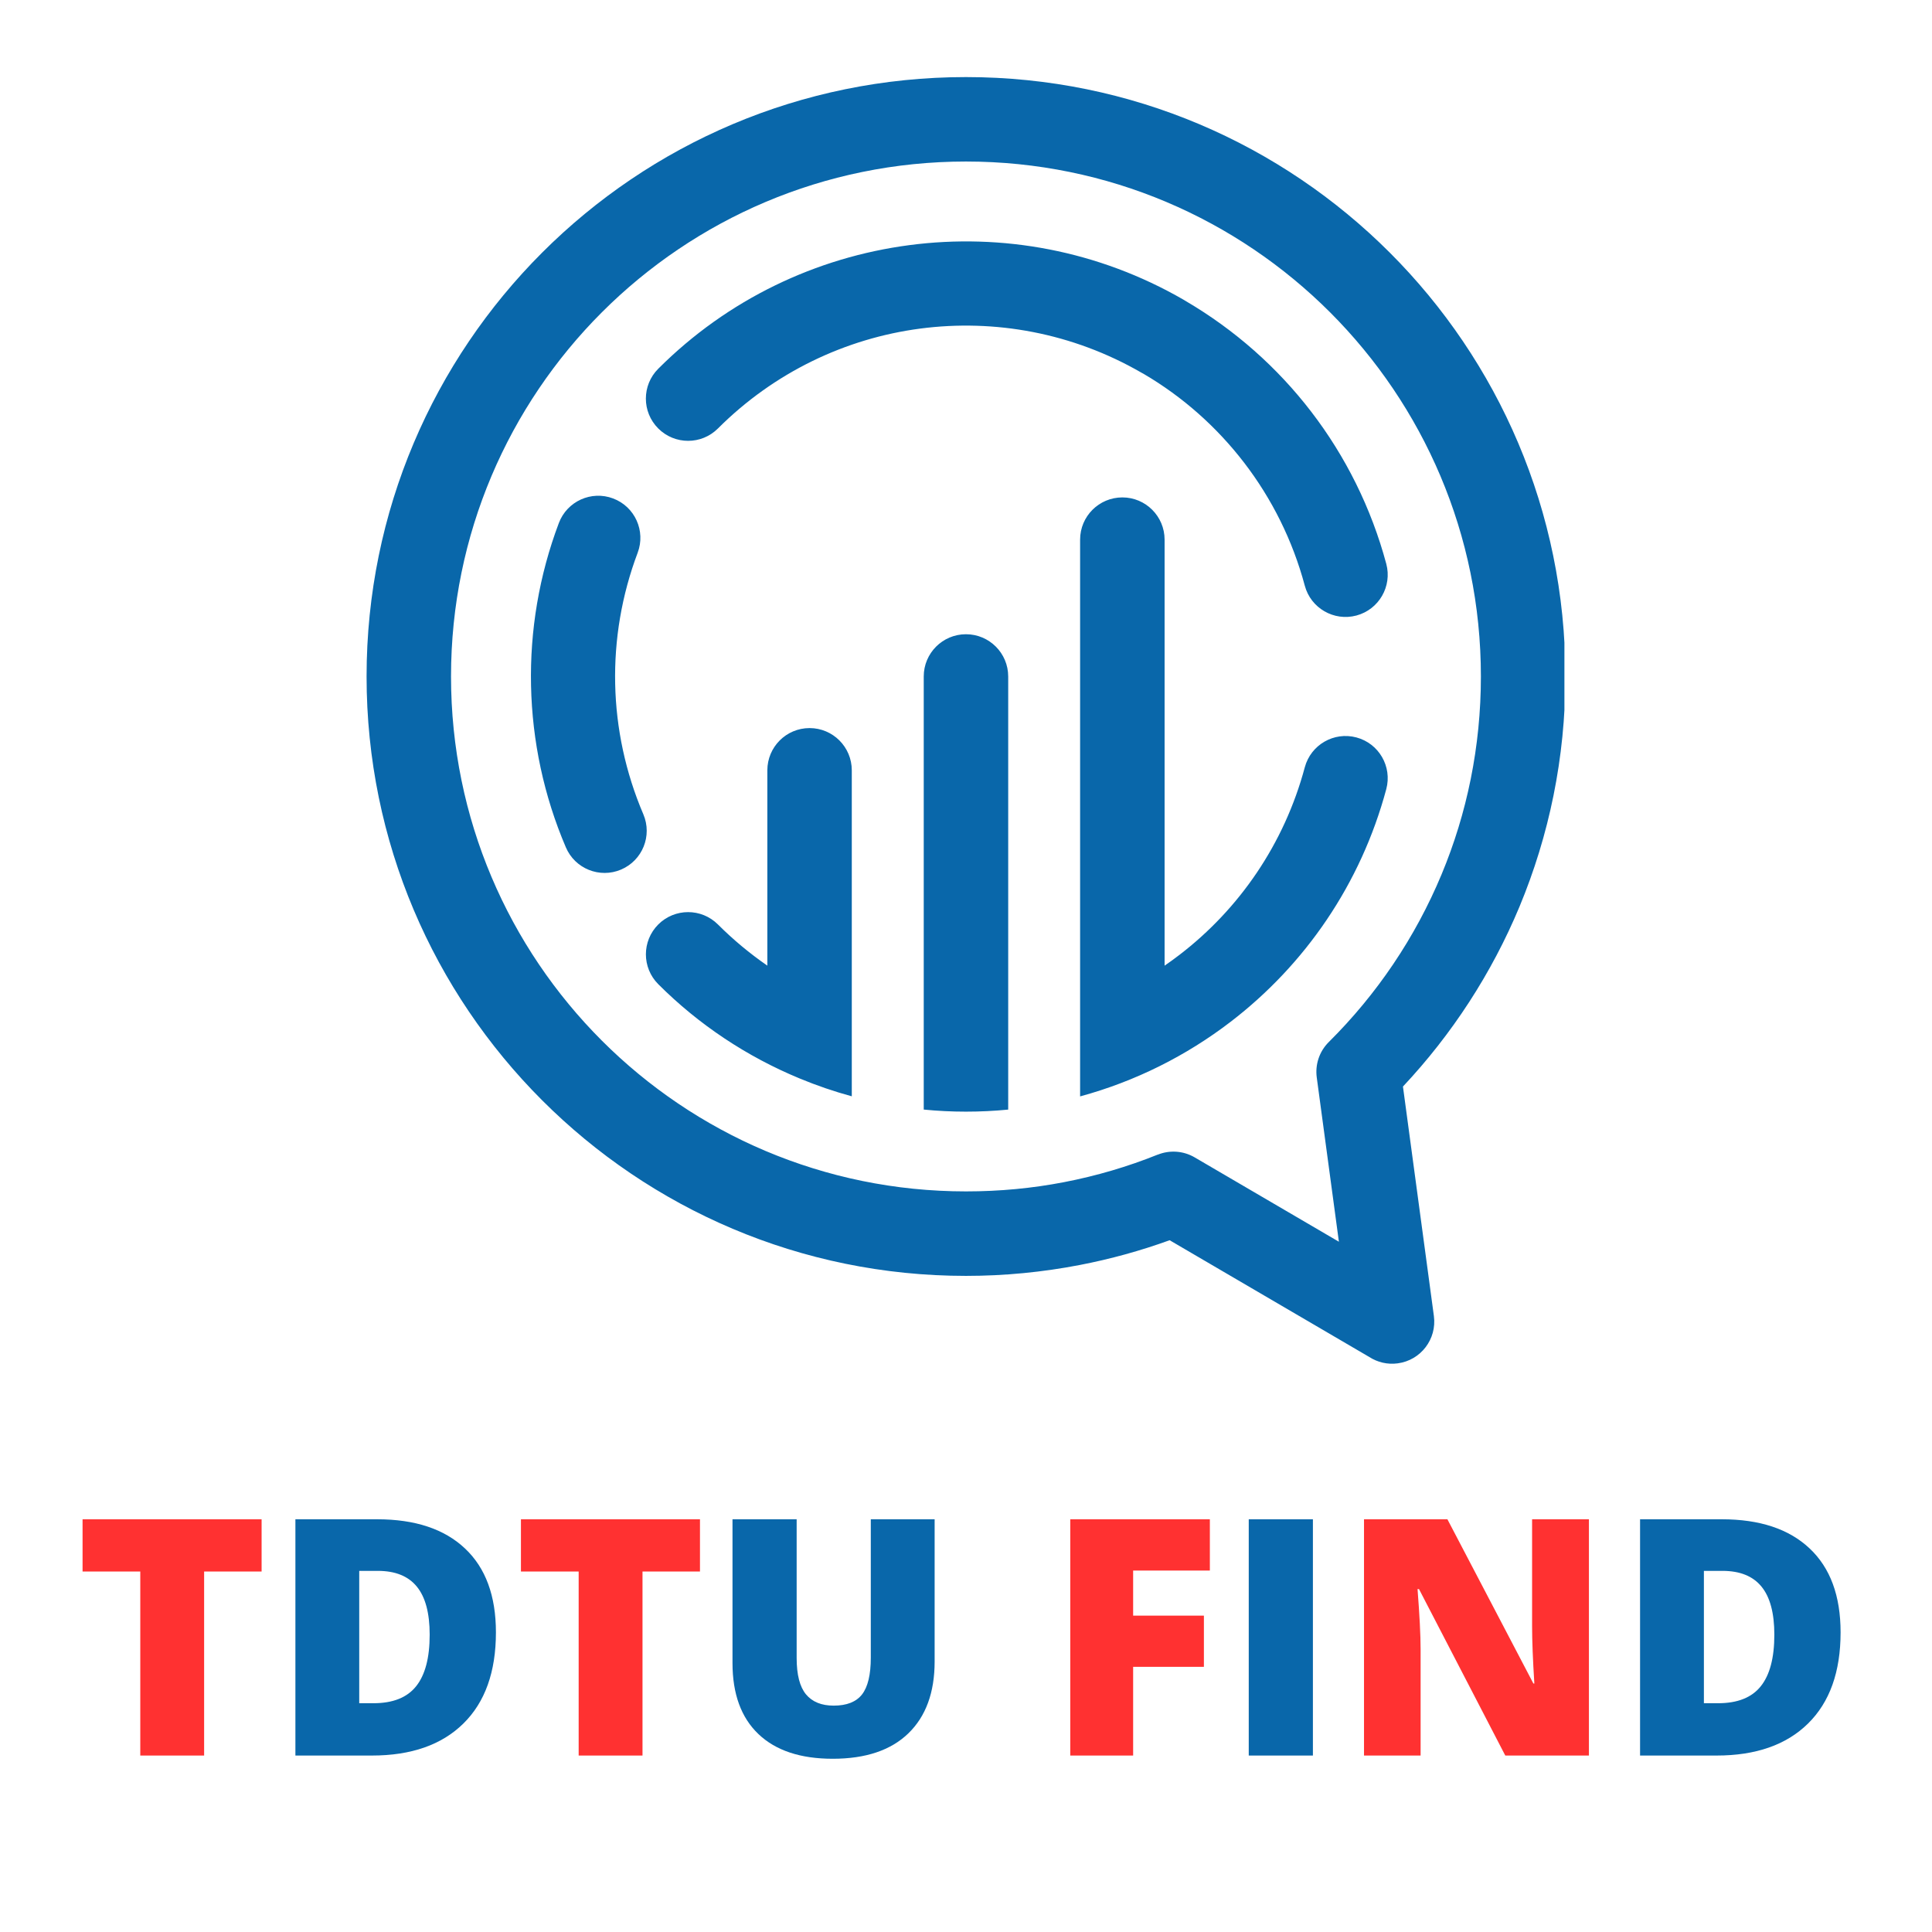 <svg xmlns="http://www.w3.org/2000/svg" xmlns:xlink="http://www.w3.org/1999/xlink" width="500" zoomAndPan="magnify" viewBox="0 0 375 375" height="500" preserveAspectRatio="xMidYMid meet" version="1.0"><defs><g/><clipPath id="d41c7026f0"><path d="M 71.152 14.957 L 303.652 14.957 L 303.652 264.707 L 71.152 264.707 Z M 71.152 14.957 " clip-rule="nonzero"/></clipPath></defs><g clip-path="url(#d41c7026f0)"><path fill="#0967aa" d="M 187.492 14.961 C 219.621 14.961 248.707 27.984 269.758 49.035 C 290.816 70.09 303.84 99.176 303.84 131.301 C 303.84 147.109 300.664 162.195 294.934 175.98 C 289.516 188.977 281.805 200.781 272.312 210.898 L 278.316 255.438 C 278.918 259.914 275.781 264.027 271.305 264.625 C 269.301 264.898 267.371 264.414 265.789 263.398 L 227.027 240.727 C 221.387 242.77 215.555 244.383 209.574 245.535 C 202.379 246.922 194.996 247.648 187.492 247.648 C 155.367 247.648 126.281 234.625 105.227 213.566 C 84.172 192.516 71.152 163.43 71.152 131.301 C 71.152 99.176 84.172 70.09 105.227 49.035 C 126.281 27.984 155.367 14.961 187.492 14.961 Z M 124.875 158.055 C 126.641 162.215 124.707 167.012 120.547 168.785 C 116.395 170.547 111.594 168.617 109.828 164.457 C 105.559 154.473 103.305 143.82 103.074 133.105 C 102.844 122.414 104.637 111.688 108.473 101.52 C 110.062 97.297 114.777 95.156 119.004 96.75 C 123.23 98.34 125.363 103.059 123.773 107.285 C 120.668 115.516 119.215 124.18 119.406 132.789 C 119.59 141.375 121.414 149.957 124.875 158.055 Z M 139.355 83.164 C 136.156 86.367 130.965 86.367 127.766 83.164 C 124.562 79.965 124.562 74.773 127.766 71.574 C 141.258 58.078 158.48 49.949 176.48 47.582 C 194.453 45.215 213.18 48.617 229.727 58.176 C 229.883 58.262 230.027 58.355 230.172 58.445 C 239.699 64.031 247.934 71.348 254.504 79.906 C 261.195 88.621 266.176 98.641 269.078 109.449 C 270.242 113.812 267.648 118.301 263.281 119.473 C 258.914 120.637 254.422 118.043 253.258 113.676 C 250.922 104.945 246.895 96.859 241.504 89.832 C 236.199 82.918 229.582 77.023 221.965 72.559 C 221.82 72.484 221.676 72.41 221.531 72.324 C 208.184 64.617 193.082 61.879 178.594 63.781 C 164.141 65.684 150.27 72.254 139.355 83.164 Z M 253.258 148.934 C 254.43 144.566 258.914 141.969 263.281 143.137 C 267.648 144.301 270.242 148.789 269.078 153.16 C 264.129 171.617 253.281 187.27 238.887 198.312 C 230.246 204.945 220.332 209.906 209.648 212.812 L 209.648 104.742 C 209.648 100.215 213.324 96.547 217.852 96.547 C 222.371 96.547 226.047 100.215 226.047 104.742 L 226.047 187.434 C 227.039 186.754 228.008 186.047 228.965 185.312 C 240.539 176.43 249.273 163.816 253.258 148.934 Z M 195.691 215.371 C 192.988 215.637 190.254 215.77 187.492 215.77 C 184.746 215.77 182.012 215.637 179.297 215.367 L 179.297 131.301 C 179.297 126.777 182.969 123.105 187.492 123.105 C 192.02 123.105 195.691 126.777 195.691 131.301 Z M 165.332 212.793 C 161.891 211.855 158.504 210.695 155.199 209.324 C 144.996 205.102 135.652 198.918 127.766 191.027 C 124.57 187.828 124.57 182.645 127.766 179.441 C 130.965 176.242 136.156 176.242 139.355 179.441 C 142.332 182.418 145.543 185.082 148.941 187.43 L 148.941 149.52 C 148.941 144.992 152.609 141.32 157.137 141.32 C 161.664 141.32 165.332 144.992 165.332 149.52 Z M 258.172 60.625 C 240.086 42.539 215.094 31.352 187.492 31.352 C 159.895 31.352 134.902 42.539 116.816 60.625 C 98.73 78.715 87.543 103.703 87.543 131.301 C 87.543 158.902 98.73 183.895 116.816 201.98 C 134.902 220.066 159.895 231.25 187.492 231.25 C 194.043 231.25 200.395 230.641 206.5 229.461 C 212.82 228.246 218.918 226.441 224.719 224.109 L 224.727 224.117 C 226.988 223.211 229.629 223.328 231.895 224.652 L 259.879 241.02 L 255.582 209.137 C 255.254 206.691 256.031 204.133 257.918 202.258 C 267.211 193.035 274.699 181.992 279.816 169.699 C 284.73 157.906 287.441 144.934 287.441 131.301 C 287.441 103.703 276.258 78.715 258.172 60.625 Z M 258.172 60.625 " fill-opacity="1" fill-rule="evenodd"/></g><g fill="#ff3131" fill-opacity="1"><g transform="translate(14.432, 340.75)"><g><path d="M 25.188 0 L 12.797 0 L 12.797 -35.719 L 1.594 -35.719 L 1.594 -45.859 L 36.344 -45.859 L 36.344 -35.719 L 25.188 -35.719 Z M 25.188 0 "/></g></g></g><g fill="#0967aa" fill-opacity="1"><g transform="translate(52.384, 340.75)"><g><path d="M 43.875 -23.906 C 43.875 -16.25 41.766 -10.348 37.547 -6.203 C 33.336 -2.066 27.422 0 19.797 0 L 4.953 0 L 4.953 -45.859 L 20.828 -45.859 C 28.18 -45.859 33.859 -43.973 37.859 -40.203 C 41.867 -36.441 43.875 -31.008 43.875 -23.906 Z M 31.016 -23.453 C 31.016 -27.66 30.18 -30.773 28.516 -32.797 C 26.859 -34.828 24.336 -35.844 20.953 -35.844 L 17.344 -35.844 L 17.344 -10.156 L 20.109 -10.156 C 23.867 -10.156 26.625 -11.25 28.375 -13.438 C 30.133 -15.625 31.016 -18.961 31.016 -23.453 Z M 31.016 -23.453 "/></g></g></g><g fill="#ff3131" fill-opacity="1"><g transform="translate(99.521, 340.75)"><g><path d="M 25.188 0 L 12.797 0 L 12.797 -35.719 L 1.594 -35.719 L 1.594 -45.859 L 36.344 -45.859 L 36.344 -35.719 L 25.188 -35.719 Z M 25.188 0 "/></g></g></g><g fill="#0967aa" fill-opacity="1"><g transform="translate(137.474, 340.75)"><g><path d="M 43.938 -45.859 L 43.938 -18.25 C 43.938 -12.25 42.238 -7.602 38.844 -4.312 C 35.445 -1.02 30.551 0.625 24.156 0.625 C 17.895 0.625 13.086 -0.973 9.734 -4.172 C 6.379 -7.367 4.703 -11.969 4.703 -17.969 L 4.703 -45.859 L 17.156 -45.859 L 17.156 -18.938 C 17.156 -15.695 17.758 -13.344 18.969 -11.875 C 20.188 -10.414 21.977 -9.688 24.344 -9.688 C 26.875 -9.688 28.707 -10.41 29.844 -11.859 C 30.977 -13.316 31.547 -15.695 31.547 -19 L 31.547 -45.859 Z M 43.938 -45.859 "/></g></g></g><g fill="#000000" fill-opacity="1"><g transform="translate(186.093, 340.75)"><g/></g></g><g fill="#ff3131" fill-opacity="1"><g transform="translate(202.785, 340.75)"><g><path d="M 17.156 0 L 4.953 0 L 4.953 -45.859 L 32.047 -45.859 L 32.047 -35.906 L 17.156 -35.906 L 17.156 -27.156 L 30.891 -27.156 L 30.891 -17.219 L 17.156 -17.219 Z M 17.156 0 "/></g></g></g><g fill="#0967aa" fill-opacity="1"><g transform="translate(237.428, 340.75)"><g><path d="M 4.953 0 L 4.953 -45.859 L 17.406 -45.859 L 17.406 0 Z M 4.953 0 "/></g></g></g><g fill="#ff3131" fill-opacity="1"><g transform="translate(259.8, 340.75)"><g><path d="M 48.609 0 L 32.375 0 L 15.625 -32.312 L 15.344 -32.312 C 15.738 -27.227 15.938 -23.348 15.938 -20.672 L 15.938 0 L 4.953 0 L 4.953 -45.859 L 21.141 -45.859 L 37.828 -13.984 L 38.016 -13.984 C 37.723 -18.609 37.578 -22.32 37.578 -25.125 L 37.578 -45.859 L 48.609 -45.859 Z M 48.609 0 "/></g></g></g><g fill="#0967aa" fill-opacity="1"><g transform="translate(313.382, 340.75)"><g><path d="M 43.875 -23.906 C 43.875 -16.25 41.766 -10.348 37.547 -6.203 C 33.336 -2.066 27.422 0 19.797 0 L 4.953 0 L 4.953 -45.859 L 20.828 -45.859 C 28.18 -45.859 33.859 -43.973 37.859 -40.203 C 41.867 -36.441 43.875 -31.008 43.875 -23.906 Z M 31.016 -23.453 C 31.016 -27.66 30.18 -30.773 28.516 -32.797 C 26.859 -34.828 24.336 -35.844 20.953 -35.844 L 17.344 -35.844 L 17.344 -10.156 L 20.109 -10.156 C 23.867 -10.156 26.625 -11.25 28.375 -13.438 C 30.133 -15.625 31.016 -18.961 31.016 -23.453 Z M 31.016 -23.453 "/></g></g></g></svg>